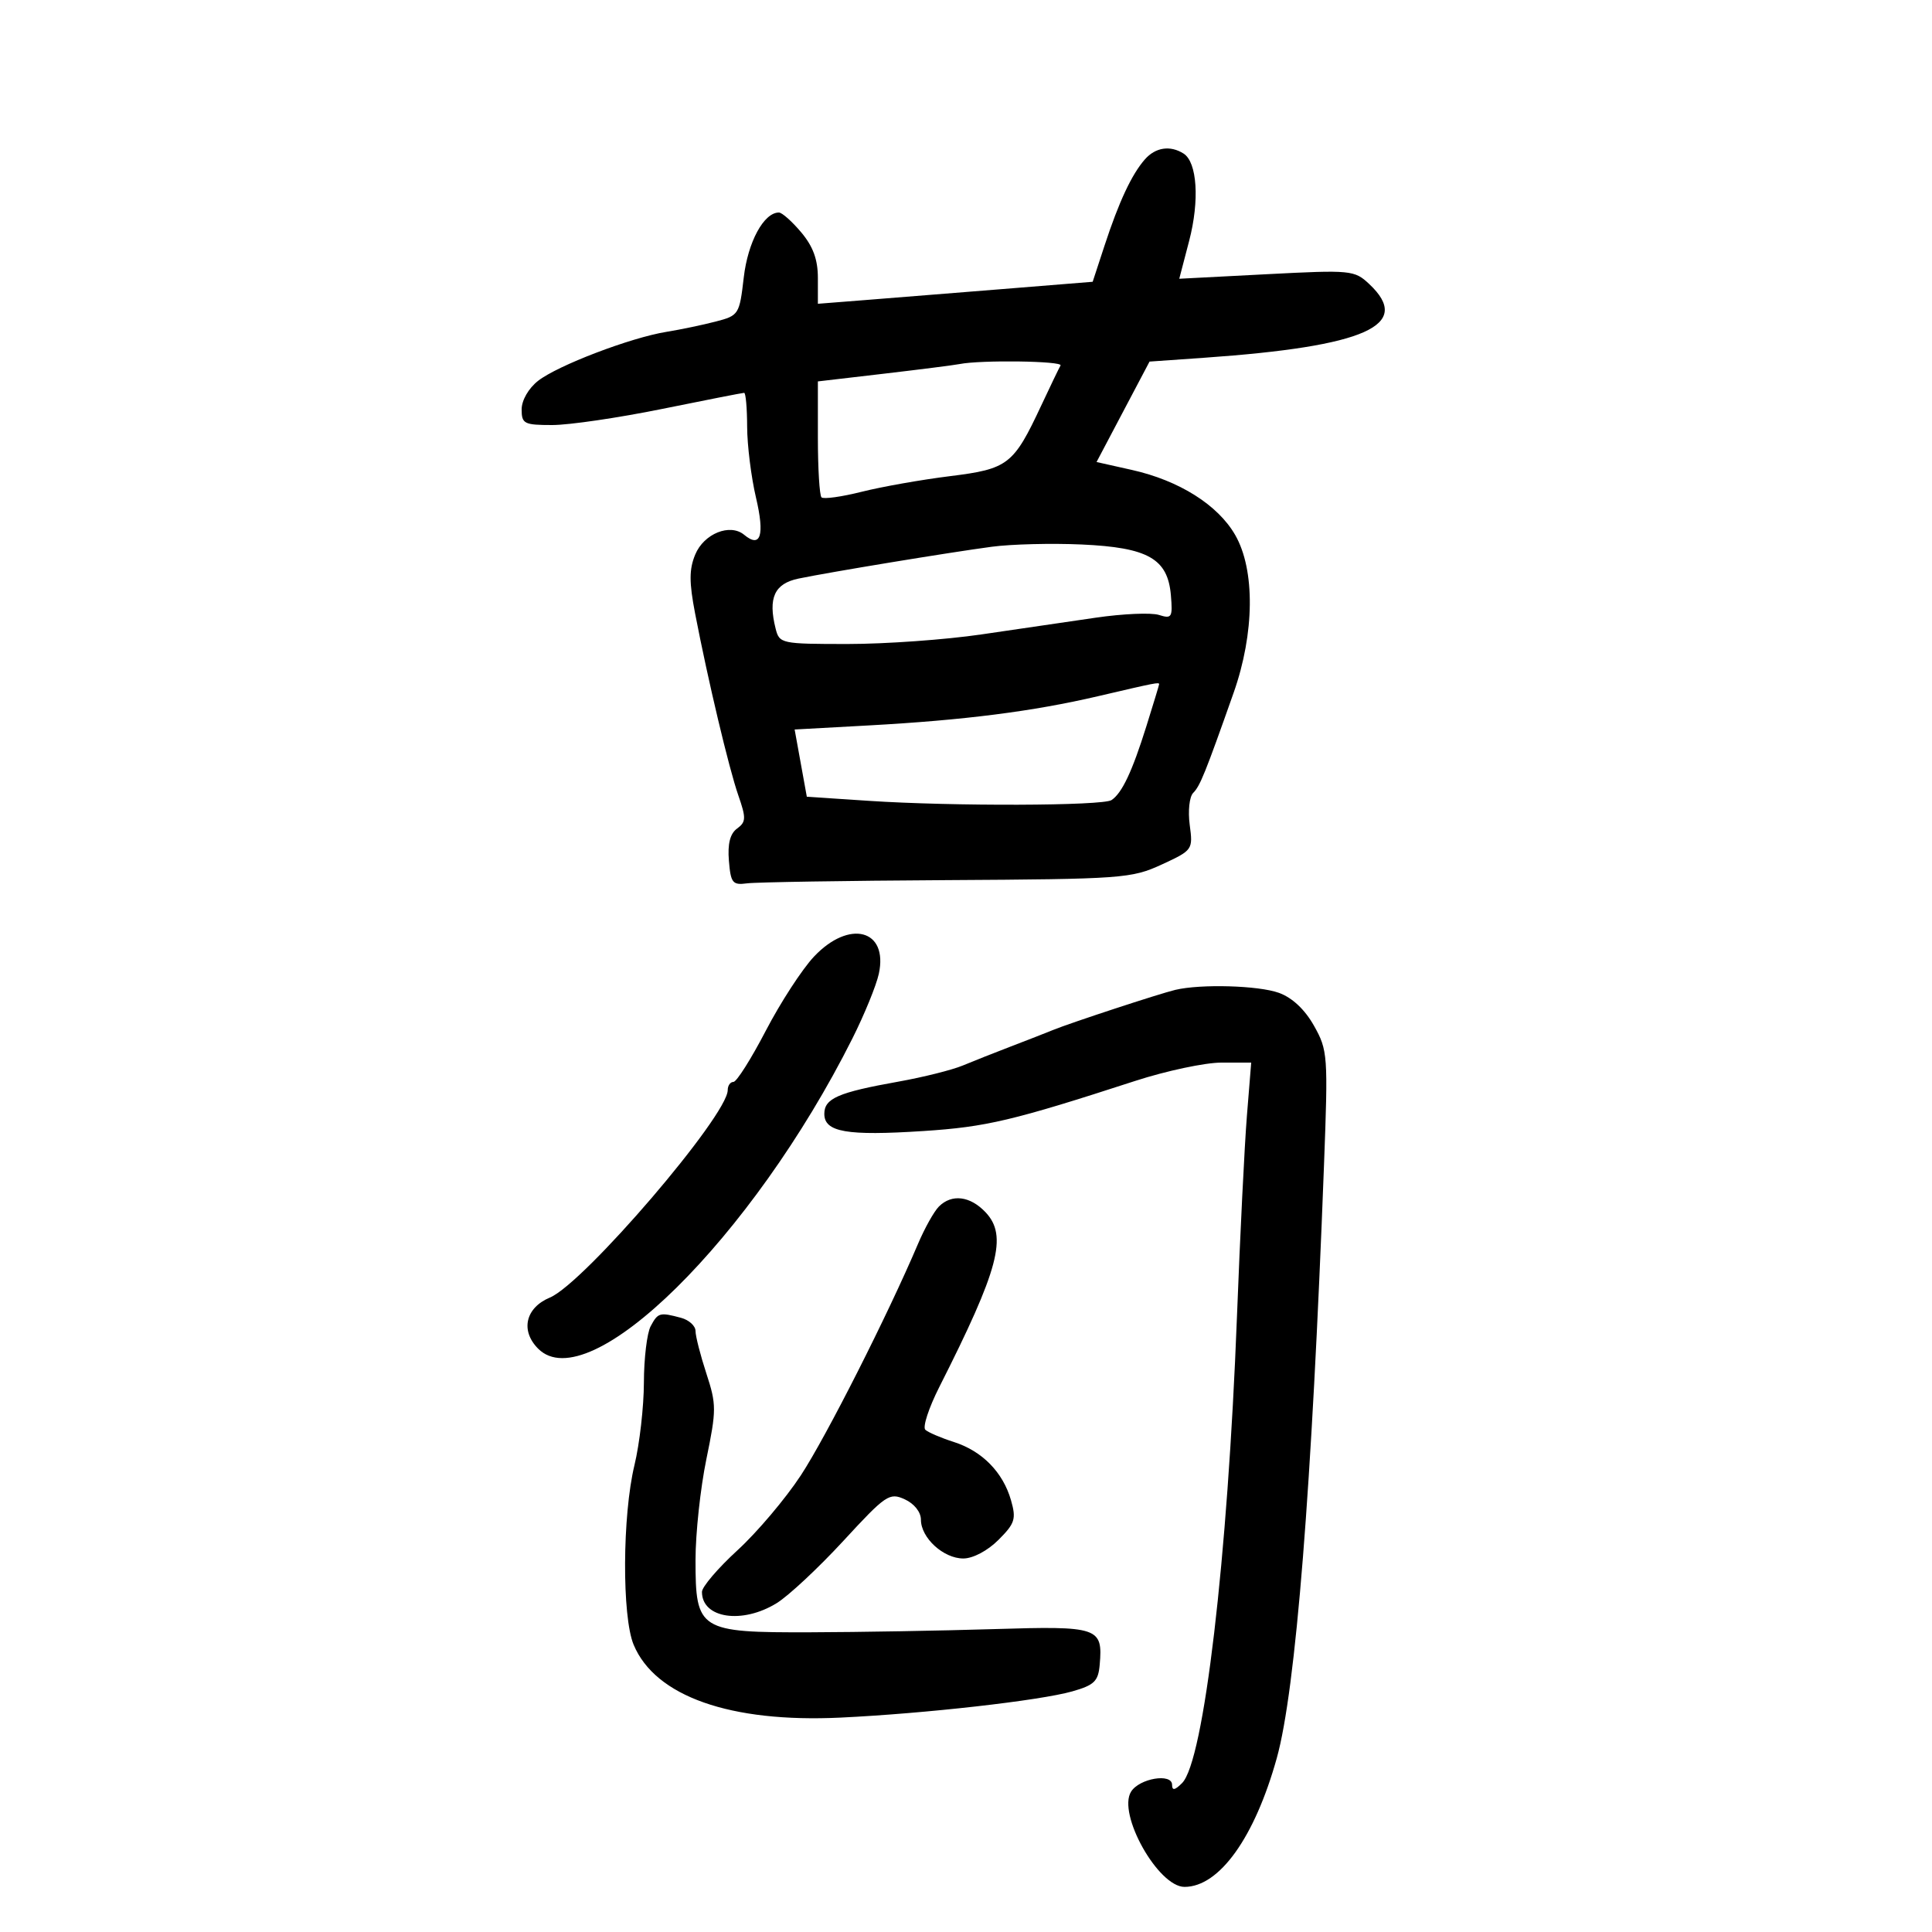 <svg xmlns="http://www.w3.org/2000/svg" width="300" height="300" viewBox="0 0 300 300" version="1.1">
	<path d="M 177.776 24.750 C 175.728 27.086, 173.750 31.311, 171.515 38.127 L 169.670 43.754 155.585 44.892 C 147.838 45.518, 138.238 46.287, 134.250 46.601 L 127 47.171 127 43.162 C 127 40.308, 126.254 38.267, 124.411 36.077 C 122.987 34.385, 121.430 33, 120.950 33 C 118.606 33, 116.130 37.573, 115.490 43.083 C 114.823 48.835, 114.720 48.998, 111.153 49.926 C 109.144 50.450, 105.700 51.169, 103.500 51.526 C 97.898 52.433, 86.586 56.752, 83.546 59.142 C 82.067 60.306, 81 62.163, 81 63.573 C 81 65.802, 81.388 66, 85.752 66 C 88.365 66, 96.038 64.875, 102.803 63.500 C 109.567 62.125, 115.304 61, 115.551 61 C 115.798 61, 116.007 63.362, 116.016 66.250 C 116.024 69.138, 116.642 74.096, 117.389 77.269 C 118.769 83.136, 118.120 85.175, 115.552 83.043 C 113.358 81.223, 109.300 82.862, 107.954 86.111 C 107.002 88.409, 106.999 90.405, 107.938 95.274 C 109.944 105.676, 113.174 119.269, 114.645 123.500 C 115.875 127.038, 115.853 127.634, 114.452 128.658 C 113.366 129.452, 112.968 131.025, 113.184 133.658 C 113.468 137.113, 113.752 137.466, 116 137.166 C 117.375 136.982, 131.325 136.757, 147 136.666 C 174.265 136.507, 175.712 136.402, 180.381 134.248 C 185.200 132.025, 185.256 131.946, 184.739 128.091 C 184.450 125.933, 184.690 123.710, 185.275 123.125 C 186.348 122.052, 187.141 120.088, 191.556 107.575 C 194.819 98.330, 194.915 88.486, 191.797 83.068 C 189.111 78.401, 183.092 74.612, 175.759 72.971 L 170.271 71.742 174.385 63.945 L 178.500 56.147 187 55.551 C 212.083 53.793, 219.432 50.512, 212.621 44.113 C 210.314 41.947, 209.823 41.900, 196.678 42.581 L 183.115 43.285 184.650 37.407 C 186.283 31.154, 185.903 25.190, 183.785 23.846 C 181.710 22.530, 179.421 22.874, 177.776 24.750 M 149 56.531 C 148.175 56.695, 142.887 57.368, 137.250 58.027 L 127 59.225 127 67.946 C 127 72.742, 127.253 76.920, 127.562 77.229 C 127.871 77.538, 130.684 77.147, 133.812 76.360 C 136.940 75.574, 143.100 74.484, 147.500 73.939 C 156.540 72.818, 157.376 72.173, 161.669 63 C 163.084 59.975, 164.439 57.163, 164.680 56.750 C 165.089 56.050, 152.313 55.871, 149 56.531 M 154 84.900 C 147.309 85.796, 128.814 88.842, 124 89.841 C 120.256 90.618, 119.239 92.833, 120.436 97.602 C 121.024 99.944, 121.285 100, 131.650 100 C 137.486 100, 146.815 99.332, 152.381 98.515 C 157.946 97.699, 165.939 96.528, 170.142 95.914 C 174.346 95.300, 178.763 95.107, 179.958 95.487 C 181.957 96.121, 182.106 95.876, 181.816 92.438 C 181.336 86.755, 178.285 85.017, 167.967 84.549 C 163.310 84.337, 157.025 84.495, 154 84.900 M 170.500 108.106 C 160.431 110.461, 149.701 111.830, 134.945 112.641 L 123.391 113.276 124.337 118.497 L 125.283 123.717 134.892 124.353 C 147.897 125.215, 171.243 125.141, 172.600 124.235 C 174.228 123.148, 175.798 119.821, 178.004 112.783 C 179.088 109.327, 179.980 106.388, 179.987 106.250 C 180.005 105.901, 179.511 105.998, 170.500 108.106 M 126.398 148.539 C 124.563 150.486, 121.197 155.661, 118.919 160.039 C 116.641 164.418, 114.377 168, 113.889 168 C 113.400 168, 113 168.572, 113 169.271 C 113 173.224, 90.669 199.276, 85.389 201.482 C 81.590 203.069, 80.775 206.632, 83.571 209.429 C 91.436 217.293, 116.805 192.247, 132.354 161.267 C 134.222 157.545, 136.071 153.019, 136.464 151.209 C 137.955 144.330, 131.886 142.720, 126.398 148.539 M 182.500 153.707 C 180.046 154.290, 166.250 158.817, 163.500 159.942 C 162.400 160.392, 159.475 161.535, 157 162.481 C 154.525 163.428, 151.150 164.765, 149.500 165.453 C 147.850 166.141, 143.350 167.268, 139.500 167.956 C 130.138 169.630, 128 170.560, 128 172.960 C 128 175.797, 131.477 176.399, 143.382 175.626 C 153.152 174.992, 157.249 174.022, 176.265 167.847 C 181.086 166.281, 187.112 165, 189.658 165 L 194.286 165 193.620 173.250 C 193.254 177.787, 192.557 191.850, 192.072 204.500 C 190.628 242.130, 186.935 273.493, 183.551 276.878 C 182.431 277.998, 182 278.073, 182 277.148 C 182 275.291, 176.931 276.133, 175.634 278.206 C 173.474 281.656, 179.846 293.006, 183.937 292.996 C 189.341 292.983, 194.822 285.330, 198.258 273 C 201.206 262.424, 203.693 231.174, 205.592 180.865 C 206.233 163.867, 206.177 163.087, 204.039 159.283 C 202.619 156.757, 200.658 154.917, 198.590 154.169 C 195.423 153.024, 186.460 152.766, 182.500 153.707 M 145.789 187.353 C 145.045 188.098, 143.595 190.685, 142.567 193.103 C 137.858 204.185, 128.282 223.108, 124.361 229.082 C 121.985 232.702, 117.557 237.939, 114.520 240.720 C 111.484 243.501, 109 246.412, 109 247.188 C 109 251.305, 115.253 252.243, 120.613 248.930 C 122.454 247.792, 127.112 243.441, 130.963 239.262 C 137.554 232.109, 138.113 231.730, 140.483 232.810 C 141.964 233.485, 143 234.789, 143 235.979 C 143 238.797, 146.498 242, 149.577 242 C 151.084 242, 153.352 240.802, 155.040 239.114 C 157.605 236.549, 157.821 235.864, 156.987 232.954 C 155.739 228.603, 152.509 225.314, 148.103 223.908 C 146.121 223.276, 144.134 222.424, 143.686 222.015 C 143.239 221.607, 144.212 218.624, 145.849 215.386 C 155.121 197.054, 156.488 191.900, 153.045 188.250 C 150.644 185.705, 147.790 185.353, 145.789 187.353 M 101.035 205.934 C 100.466 206.998, 99.993 210.936, 99.984 214.684 C 99.976 218.433, 99.317 224.200, 98.520 227.500 C 96.633 235.316, 96.562 251.015, 98.394 255.400 C 101.742 263.414, 113.405 267.522, 130.500 266.709 C 143.626 266.086, 161.480 264.066, 166.500 262.638 C 169.920 261.665, 170.538 261.065, 170.761 258.500 C 171.265 252.687, 170.603 252.464, 154.290 252.967 C 146.155 253.217, 133.359 253.440, 125.854 253.461 C 108.525 253.511, 108 253.180, 108 242.227 C 108 238.122, 108.757 231.085, 109.683 226.589 C 111.260 218.927, 111.260 218.090, 109.683 213.269 C 108.757 210.439, 108 207.474, 108 206.679 C 108 205.884, 106.987 204.962, 105.750 204.630 C 102.440 203.743, 102.168 203.818, 101.035 205.934" stroke="none" fill="black" fill-rule="evenodd"/>
</svg>